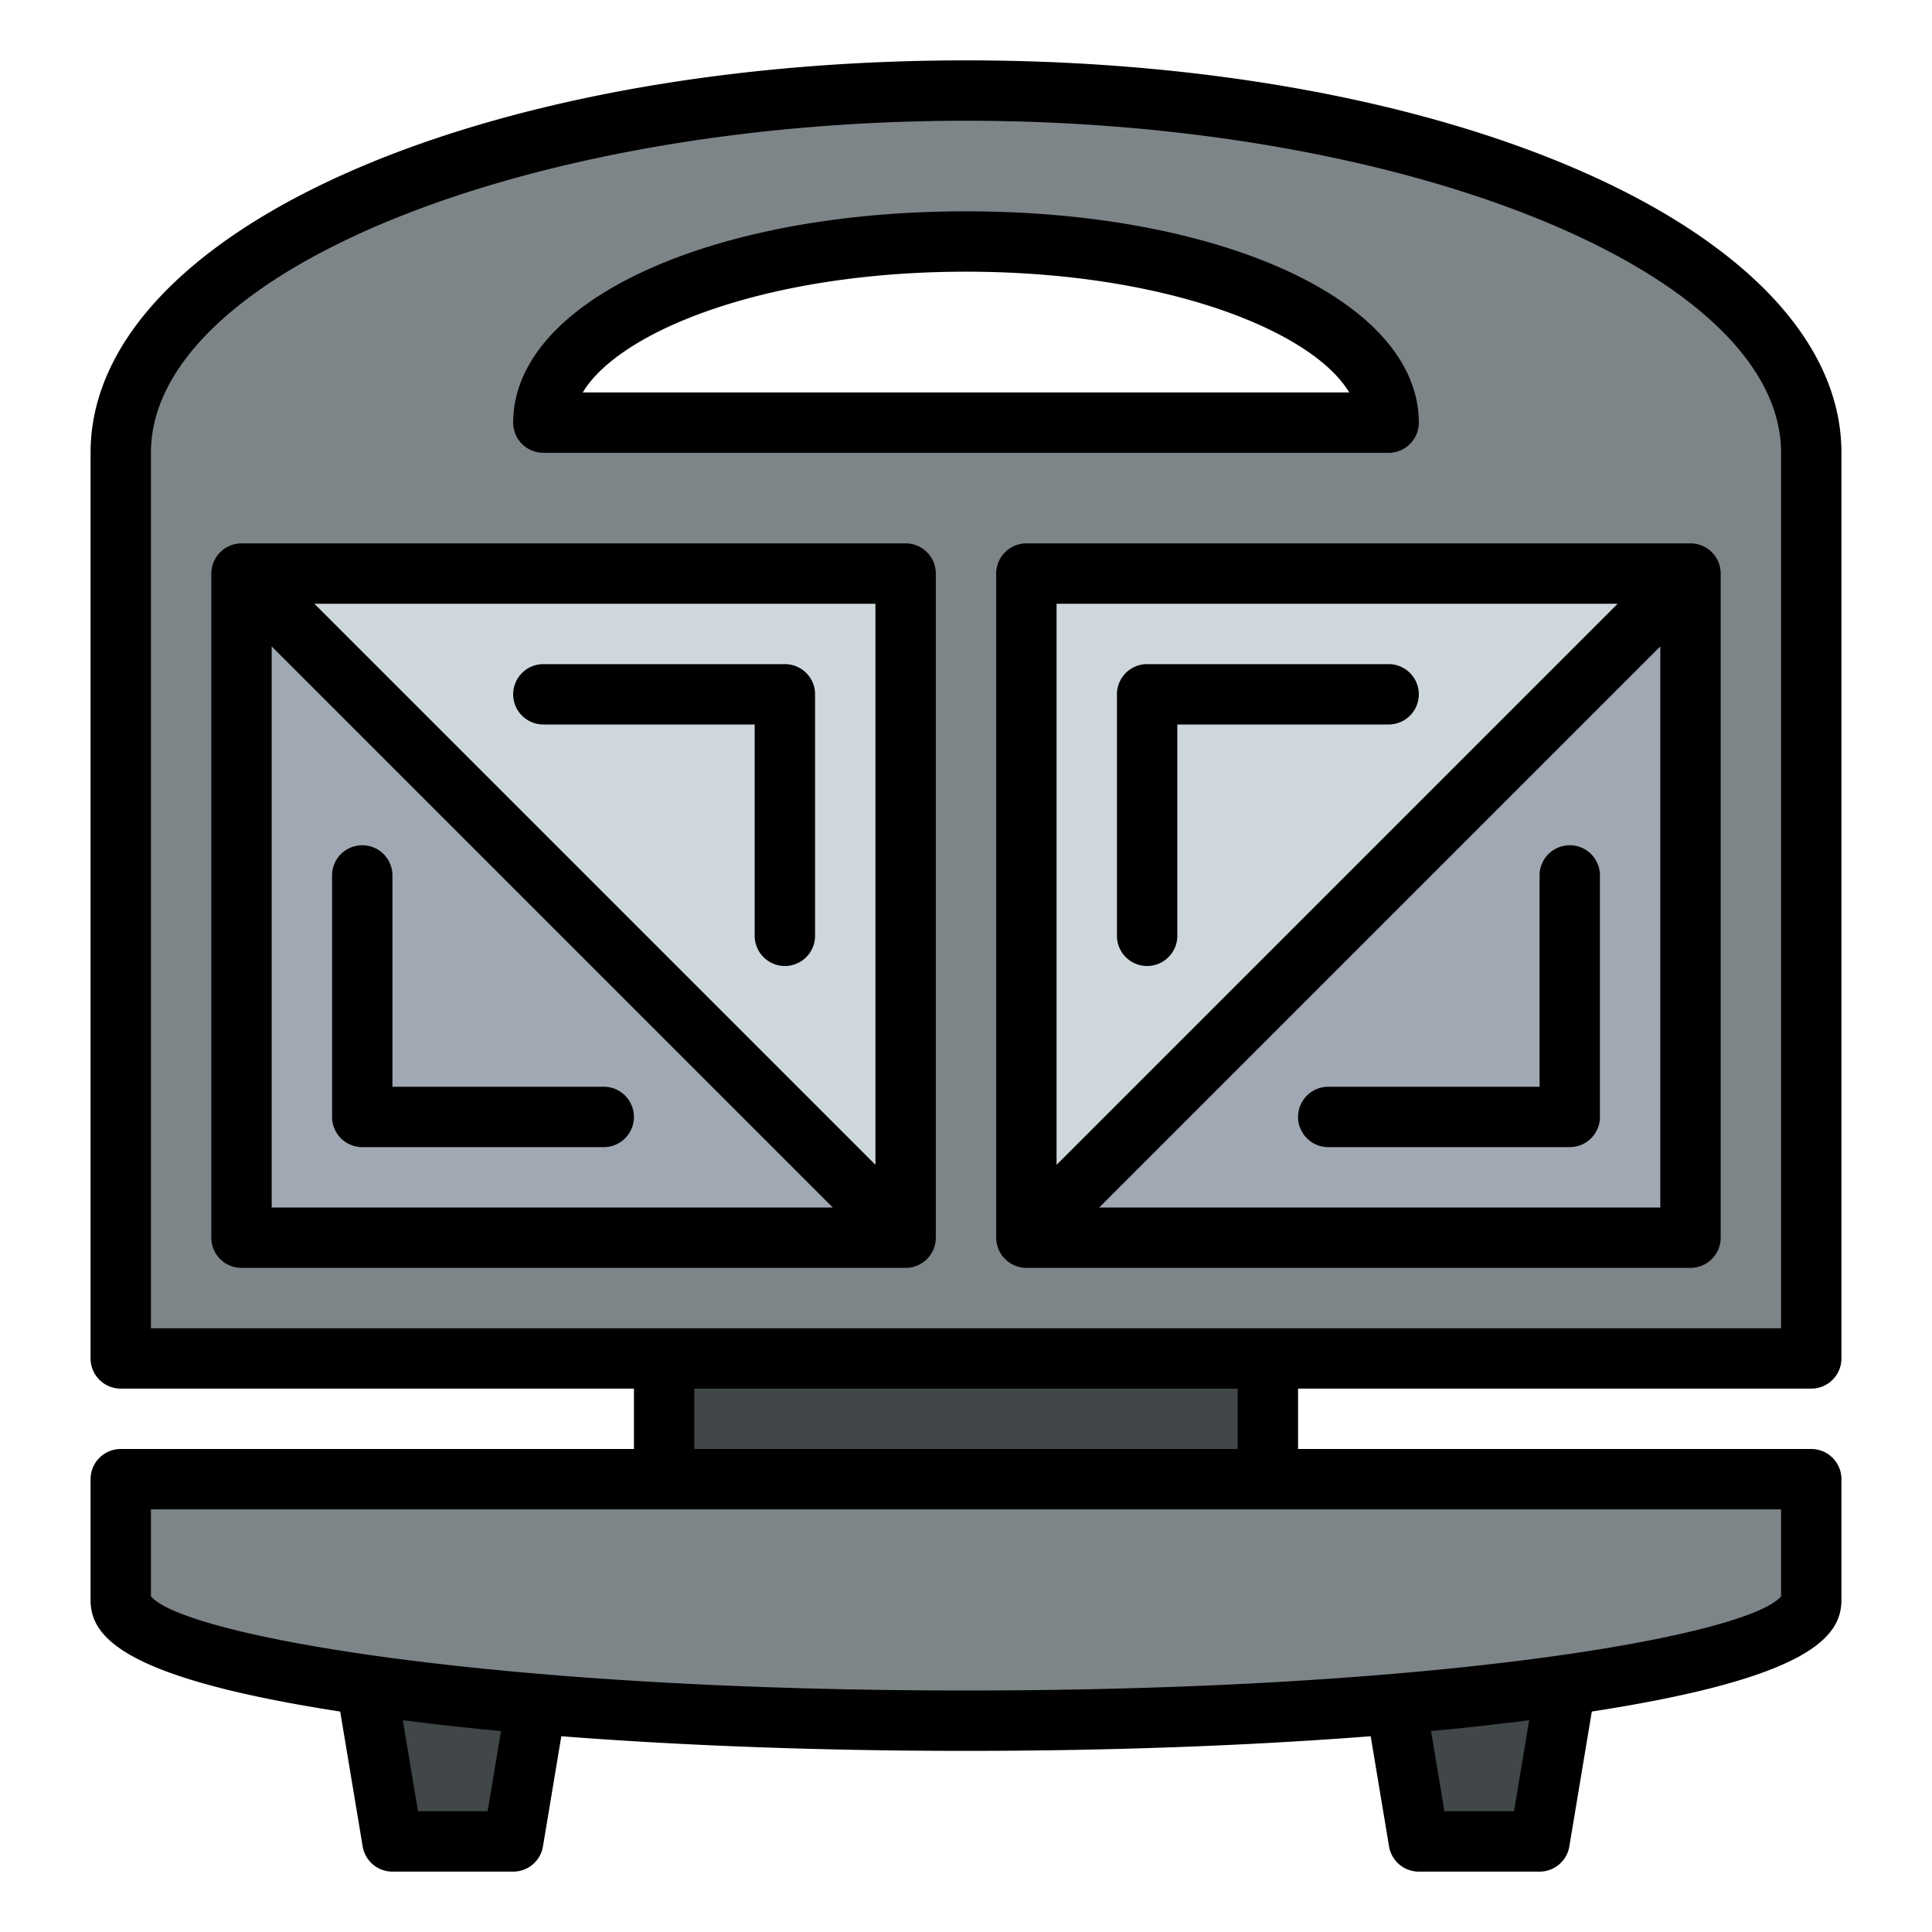 <svg id="Filled" height="512" viewBox="0 0 512 512" width="512" xmlns="http://www.w3.org/2000/svg"><path d="m176 352h160v48h-160z" fill="#414649"/><path d="m256 24c-123.712 0-224 42.98-224 96v240h448v-240c0-53.02-100.288-96-224-96zm-112 88c0-26.51 50.144-48 112-48s112 21.49 112 48z" fill="#7e8589"/><path d="m448 328v-176l-176 176z" fill="#a0a8b3"/><path d="m272 328 176-176h-176z" fill="#ced8dc"/><path d="m64 328v-176l176 176z" fill="#a0a8b3"/><path d="m240 328-176-176h176z" fill="#ced8dc"/><path d="m136 488h-32l-8-48h48z" fill="#414649"/><path d="m408 488h-32l-8-48h48z" fill="#414649"/><path d="m32 392v32c0 17.673 100.288 32 224 32s224-14.327 224-32v-32z" fill="#7e8589"/><path d="m240 144h-176a8.029 8.029 0 0 0 -8 8v176a8 8 0 0 0 8 8h176a8 8 0 0 0 8-8v-176a8 8 0 0 0 -8-8zm-168 176v-148.688l148.688 148.688zm160-11.312-148.688-148.688h148.688z"/><path d="m144 192h56v56a8 8 0 0 0 16 0v-64a8 8 0 0 0 -8-8h-64a8 8 0 0 0 0 16z"/><path d="m448 144h-176a8 8 0 0 0 -8 8v176a8.028 8.028 0 0 0 8 8h176a8 8 0 0 0 8-8v-176a8 8 0 0 0 -8-8zm-168 16h148.688l-148.688 148.688zm160 160h-148.688l148.688-148.688z"/><path d="m368 176h-64a8 8 0 0 0 -8 8v64a8 8 0 0 0 16 0v-56h56a8 8 0 0 0 0-16z"/><path d="m96 304h64a8 8 0 0 0 0-16h-56v-56a8 8 0 0 0 -16 0v64a8 8 0 0 0 8 8z"/><path d="m352 304h64a8 8 0 0 0 8-8v-64a8 8 0 0 0 -16 0v56h-56a8 8 0 0 0 0 16z"/><path d="m32 384a8 8 0 0 0 -8 8v32c0 9.636 8.175 20.62 66.155 29.578l5.954 35.734a8 8 0 0 0 7.891 6.688h32a8 8 0 0 0 7.891-6.688l4.866-29.188c32.584 2.526 69.193 3.876 107.243 3.876s74.662-1.35 107.247-3.876l4.862 29.188a8 8 0 0 0 7.891 6.688h32a8 8 0 0 0 7.891-6.688l5.955-35.734c57.979-8.958 66.154-19.942 66.154-29.578v-32a8 8 0 0 0 -8-8h-136v-16h136a8 8 0 0 0 8-8v-240c0-58.32-101.906-104-232-104s-232 45.68-232 104v240a8 8 0 0 0 8 8h136v16zm97.227 96h-18.454l-4.017-24.121c8.277 1.048 16.9 2.018 26.012 2.872zm272 0h-18.446l-3.543-21.249c9.109-.854 17.732-1.824 26.007-2.872zm-361.227-128v-232c0-47.7 98.914-88 216-88s216 40.3 216 88v232zm288 16v16h-144v-16zm144 32v23.055c-8.914 10.351-89.539 24.945-216 24.945s-207.086-14.594-216-24.945v-23.055z"/><path d="m144 120h224a8 8 0 0 0 8-8c0-31.922-51.586-56-120-56s-120 24.078-120 56a8 8 0 0 0 8 8zm112-48c52.719 0 91.7 15.594 101.562 32h-203.124c9.867-16.406 48.843-32 101.562-32z"/></svg>